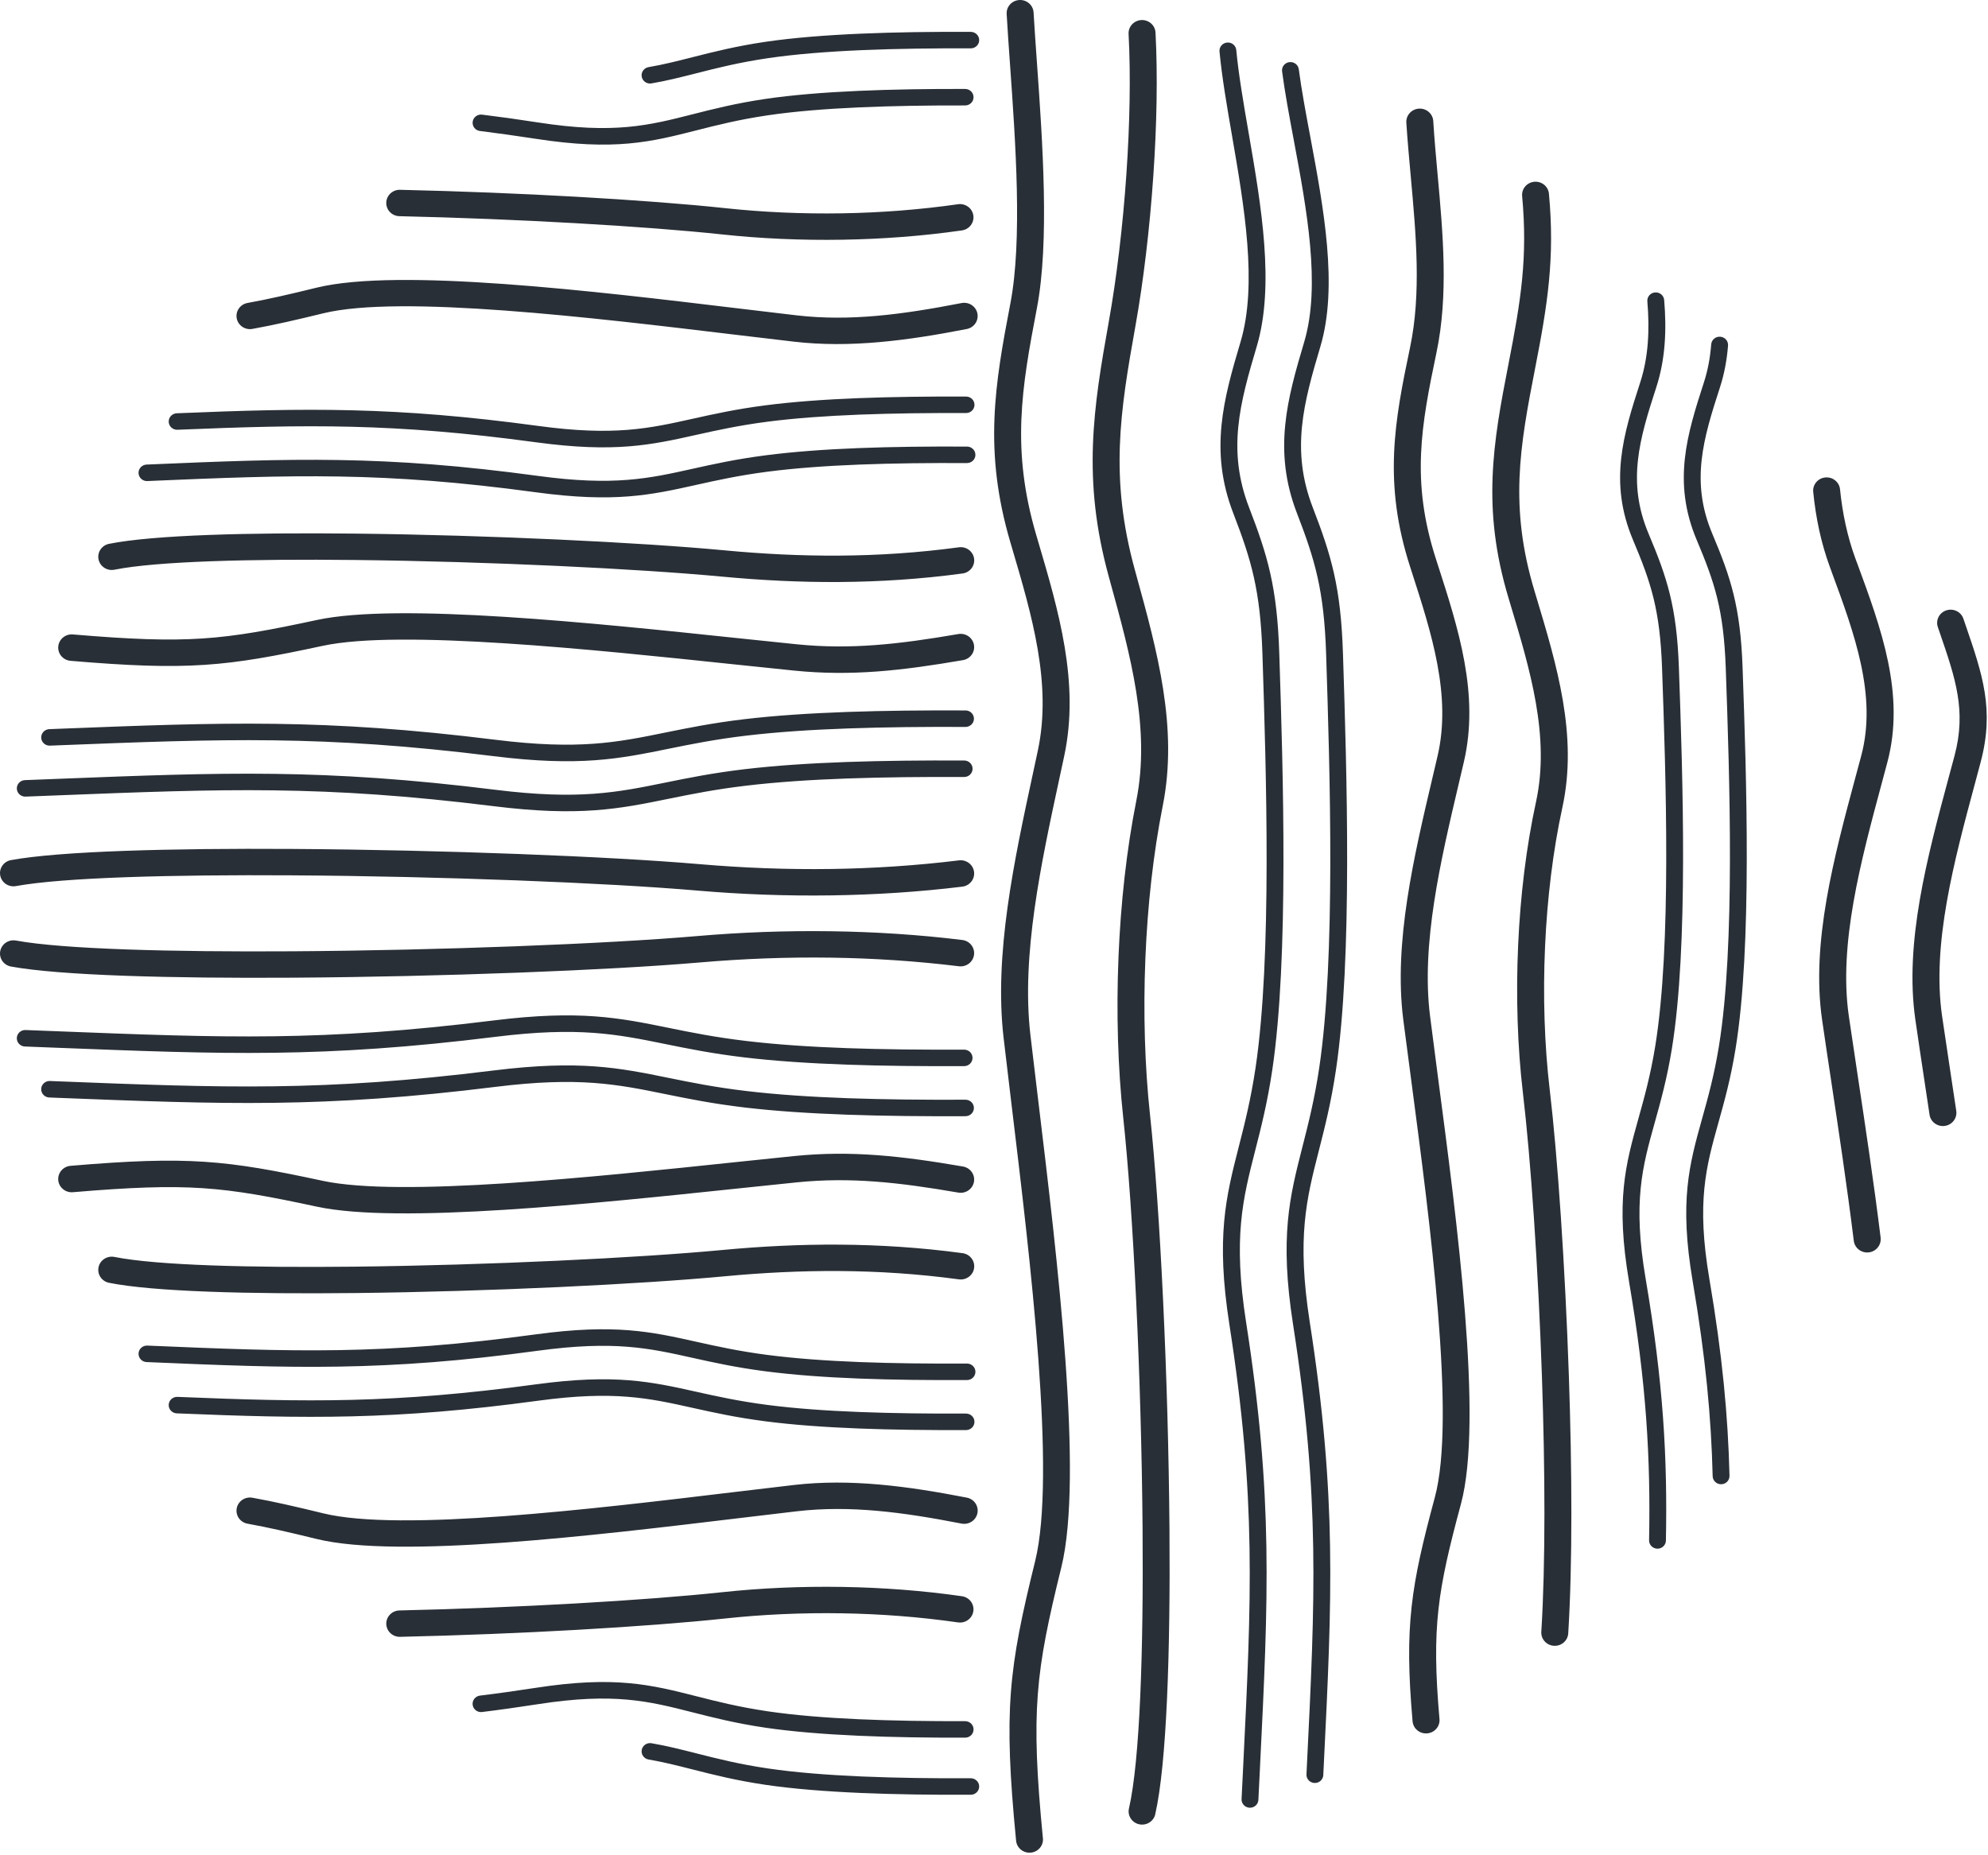 <svg width="360" height="336" viewBox="0 0 360 336" fill="none" xmlns="http://www.w3.org/2000/svg">
<path d="M188.859 332.919C188.984 334.234 188.001 335.399 186.659 335.525C185.317 335.648 184.129 334.684 184.001 333.368C182.848 321.508 182.51 313.742 183.061 306.48C183.614 299.193 185.051 292.474 187.455 282.71C191.286 267.16 186.59 228.298 183.153 199.855C182.669 195.846 182.211 192.053 181.737 187.954C179.988 172.834 183.632 155.931 187.061 140.019C187.355 138.648 187.65 137.285 187.939 135.932C190.523 123.814 186.856 111.401 183.23 99.125L182.971 98.244C180.523 89.945 179.813 82.797 180.08 75.839C180.344 68.931 181.555 62.314 182.966 54.952C185.161 43.514 183.903 25.778 182.904 11.719C182.674 8.481 182.459 5.441 182.292 2.524C182.218 1.204 183.25 0.076 184.597 0.004C185.944 -0.069 187.094 0.942 187.168 2.263C187.317 4.893 187.542 8.043 187.78 11.4C188.795 25.717 190.075 43.78 187.765 55.833C186.387 63.02 185.204 69.471 184.956 76.007C184.71 82.493 185.371 89.162 187.655 96.911L187.914 97.792C191.709 110.643 195.548 123.636 192.718 136.906C192.428 138.259 192.137 139.622 191.839 140.993C188.49 156.538 184.928 173.055 186.592 187.43C186.966 190.653 187.473 194.852 188.008 199.293C191.486 228.081 196.239 267.419 192.195 283.837C189.86 293.32 188.464 299.834 187.934 306.82C187.401 313.83 187.734 321.376 188.856 332.92L188.859 332.919ZM354.253 201.19C354.447 202.5 353.523 203.715 352.188 203.908C350.852 204.099 349.612 203.193 349.415 201.885C349.092 199.724 348.772 197.608 348.462 195.549C347.912 191.905 347.392 188.453 346.846 184.673C344.831 170.717 349.008 155.195 352.939 140.586C353.39 138.912 353.838 137.24 353.94 136.859C356.109 128.705 354.114 122.89 351.313 114.725L350.916 113.568C350.488 112.315 351.177 110.96 352.455 110.54C353.733 110.121 355.116 110.796 355.543 112.049L355.94 113.206C359.011 122.155 361.2 128.528 358.662 138.056C358.107 140.147 357.884 140.97 357.661 141.804C353.851 155.96 349.805 171.001 351.684 184.016C352.104 186.925 352.685 190.778 353.3 194.854C353.61 196.912 353.93 199.028 354.253 201.19V201.19ZM117.458 318.66C116.625 318.522 116.067 317.746 116.208 316.933C116.349 316.117 117.14 315.57 117.97 315.708C120.741 316.18 123.345 316.843 126.139 317.553C129.789 318.482 133.776 319.496 139.026 320.272C143.968 321.002 149.795 321.461 156.046 321.73C162.363 322.001 169.099 322.084 175.785 322.054C176.628 322.051 177.311 322.716 177.314 323.542C177.316 324.368 176.638 325.038 175.795 325.041C169.03 325.071 162.24 324.988 155.912 324.717C149.518 324.441 143.577 323.974 138.57 323.234C133.238 322.445 129.133 321.401 125.373 320.445C122.677 319.76 120.162 319.12 117.455 318.658L117.458 318.66ZM87.293 310.058C86.455 310.158 85.692 309.573 85.589 308.753C85.487 307.932 86.084 307.184 86.921 307.083C88.599 306.878 90.235 306.662 91.833 306.438C93.654 306.185 95.377 305.931 97.003 305.678C111.362 303.454 117.929 305.123 126.139 307.209C129.788 308.138 133.775 309.152 139.025 309.927C143.842 310.64 149.5 311.095 155.568 311.366C161.707 311.639 168.253 311.732 174.775 311.715C175.618 311.715 176.299 312.382 176.299 313.208C176.299 314.034 175.618 314.702 174.775 314.702C168.179 314.719 161.582 314.629 155.438 314.353C149.223 314.074 143.45 313.612 138.572 312.892C133.24 312.104 129.134 311.059 125.375 310.103C117.505 308.103 111.208 306.501 97.472 308.63C95.548 308.928 93.817 309.184 92.265 309.4C90.49 309.649 88.836 309.867 87.294 310.055L87.293 310.058ZM72.437 296.441C71.09 296.466 69.978 295.417 69.95 294.099C69.924 292.779 70.995 291.689 72.339 291.662C83.018 291.421 94.043 290.971 104.151 290.399C114.533 289.812 123.872 289.099 130.79 288.356C137.658 287.618 145.041 287.274 152.611 287.402C159.777 287.523 167.065 288.062 174.195 289.086C175.532 289.277 176.456 290.494 176.259 291.805C176.064 293.115 174.822 294.021 173.485 293.828C166.502 292.824 159.431 292.297 152.534 292.181C145.207 292.058 138.024 292.395 131.304 293.118C124.328 293.866 114.899 294.586 104.417 295.178C94.38 295.746 83.305 296.195 72.434 296.441L72.437 296.441ZM44.835 275.951C43.508 275.717 42.627 274.475 42.865 273.177C43.104 271.877 44.371 271.013 45.695 271.247C47.639 271.593 49.614 271.997 51.701 272.464C53.949 272.966 56.172 273.493 58.523 274.071C72.48 277.492 107.46 273.285 133.064 270.208C136.652 269.776 140.043 269.369 143.789 268.938C148.888 268.35 153.994 268.395 159.218 268.857C164.432 269.319 169.659 270.178 175.068 271.229C176.395 271.483 177.258 272.74 176.999 274.041C176.74 275.341 175.457 276.187 174.131 275.933C168.778 274.892 163.687 274.048 158.796 273.616C153.917 273.185 149.136 273.145 144.342 273.697C141.494 274.026 137.681 274.482 133.655 274.967C107.68 278.089 72.19 282.357 57.337 278.717C54.794 278.094 52.556 277.56 50.63 277.13C48.543 276.666 46.63 276.272 44.837 275.951L44.835 275.951ZM32.015 255.97C31.172 255.938 30.516 255.242 30.55 254.419C30.583 253.593 31.292 252.951 32.132 252.983C43.843 253.468 53.652 253.774 63.729 253.523C73.788 253.272 84.155 252.464 97.026 250.717C111.347 248.774 117.9 250.232 126.09 252.057C129.765 252.875 133.78 253.769 138.995 254.444C143.919 255.082 149.546 255.486 155.613 255.722C161.718 255.96 168.246 256.033 174.94 256.008C175.782 256.008 176.463 256.676 176.463 257.501C176.463 258.327 175.782 258.995 174.94 258.995C168.179 259.02 161.607 258.95 155.495 258.709C149.341 258.468 143.625 258.059 138.6 257.406C133.232 256.711 129.155 255.802 125.419 254.971C117.532 253.214 111.219 251.809 97.444 253.679C84.478 255.438 73.998 256.254 63.801 256.507C53.621 256.761 43.767 256.452 32.012 255.968L32.015 255.97ZM26.547 246.681C25.704 246.645 25.054 245.948 25.09 245.122C25.126 244.296 25.838 243.658 26.68 243.694C39.959 244.263 50.653 244.695 61.45 244.514C72.236 244.334 83.187 243.54 97.029 241.66C111.35 239.718 117.9 241.176 126.093 243.001C129.768 243.819 133.783 244.713 138.998 245.388C144.007 246.035 149.62 246.442 155.682 246.678C161.782 246.916 168.305 246.982 175.107 246.949C175.949 246.946 176.633 247.612 176.635 248.437C176.638 249.263 175.959 249.933 175.117 249.936C168.243 249.969 161.669 249.903 155.559 249.665C149.413 249.426 143.707 249.012 138.601 248.35C133.233 247.654 129.156 246.746 125.42 245.915C117.532 244.158 111.22 242.752 97.444 244.622C83.498 246.515 72.427 247.315 61.497 247.499C50.577 247.682 39.854 247.25 26.547 246.678L26.547 246.681ZM19.748 232.325C18.429 232.062 17.576 230.799 17.845 229.504C18.114 228.211 19.402 227.375 20.724 227.639C28.37 229.17 45.37 229.607 64.326 229.399C88.391 229.132 115.527 227.82 130.817 226.381C137.731 225.731 144.804 225.362 152.049 225.413C159.325 225.463 166.746 225.932 174.311 226.956C175.648 227.137 176.58 228.347 176.396 229.655C176.212 230.965 174.977 231.878 173.643 231.698C166.257 230.699 159.059 230.239 152.031 230.192C144.971 230.144 138.057 230.503 131.278 231.141C115.894 232.586 88.585 233.909 64.368 234.178C45.112 234.391 27.756 233.929 19.751 232.325L19.748 232.325ZM13.197 215.917C11.85 216.03 10.664 215.053 10.549 213.733C10.434 212.413 11.43 211.251 12.777 211.138C23.436 210.237 30.437 209.97 37.026 210.407C43.623 210.844 49.672 211.971 58.446 213.854C72.48 216.866 107.482 213.178 133.099 210.48C136.796 210.091 140.292 209.722 143.814 209.368C149.01 208.843 153.888 208.841 158.864 209.21C163.82 209.579 168.849 210.309 174.381 211.263C175.712 211.492 176.601 212.732 176.371 214.037C176.138 215.342 174.872 216.213 173.541 215.987C168.137 215.056 163.249 214.343 158.503 213.992C153.778 213.64 149.174 213.64 144.312 214.13C141.237 214.441 137.533 214.83 133.616 215.242C107.658 217.975 72.19 221.71 57.416 218.54C48.844 216.7 42.967 215.601 36.703 215.186C30.428 214.772 23.634 215.036 13.198 215.917L13.197 215.917ZM8.925 198.763C8.083 198.73 7.427 198.035 7.461 197.212C7.494 196.386 8.203 195.743 9.043 195.776L10.37 195.829C40.573 197.016 58.407 197.716 89.356 193.873C104.975 191.936 112.118 193.389 121.045 195.206C125.053 196.022 129.429 196.913 135.176 197.593C140.687 198.246 146.869 198.655 153.513 198.891C160.219 199.129 167.398 199.197 174.83 199.165C175.673 199.162 176.356 199.827 176.359 200.653C176.361 201.479 175.683 202.149 174.84 202.152C167.341 202.184 160.12 202.116 153.403 201.878C146.621 201.637 140.35 201.225 134.815 200.57C128.992 199.88 124.518 198.969 120.42 198.135C111.765 196.373 104.84 194.963 89.735 196.838C58.52 200.713 40.596 200.008 10.244 198.816L8.918 198.763L8.925 198.763ZM4.51 189.531C3.668 189.499 3.012 188.803 3.045 187.98C3.079 187.154 3.788 186.511 4.628 186.544C6.592 186.619 8.503 186.695 10.367 186.767C40.571 187.955 58.407 188.655 89.36 184.812C104.979 182.874 112.122 184.328 121.049 186.145C125.057 186.961 129.433 187.852 135.18 188.532C140.691 189.185 146.809 189.591 153.391 189.825C160.037 190.061 167.15 190.126 174.582 190.096C175.425 190.093 176.109 190.758 176.111 191.584C176.114 192.41 175.435 193.08 174.592 193.083C167.094 193.115 159.934 193.05 153.28 192.812C146.56 192.573 140.353 192.162 134.819 191.506C128.995 190.816 124.521 189.905 120.424 189.072C111.768 187.31 104.84 185.899 89.739 187.774C58.521 191.65 40.597 190.944 10.241 189.752C8.377 189.679 6.466 189.604 4.502 189.529L4.51 189.531ZM1.993 175.045C0.666 174.802 -0.204 173.552 0.042 172.252C0.29 170.951 1.565 170.098 2.892 170.339C11.44 171.905 31.128 172.422 52.945 172.284C79.746 172.116 109.757 170.949 126.313 169.523C134.07 168.855 142.247 168.532 150.665 168.657C158.471 168.773 166.386 169.272 174.252 170.236C175.594 170.397 176.546 171.591 176.385 172.907C176.221 174.222 175.002 175.156 173.66 174.998C165.864 174.044 158.136 173.549 150.609 173.439C142.471 173.318 134.448 173.642 126.734 174.305C110.193 175.728 80.023 176.895 52.96 177.066C30.861 177.204 10.843 176.667 1.987 175.045L1.993 175.045ZM117.968 15.107C117.136 15.245 116.347 14.697 116.206 13.882C116.065 13.066 116.623 12.293 117.456 12.155C120.163 11.693 122.675 11.053 125.374 10.367C129.133 9.411 133.241 8.367 138.573 7.579C143.58 6.838 149.521 6.371 155.916 6.095C162.244 5.822 169.033 5.741 175.799 5.772C176.641 5.774 177.32 6.447 177.317 7.27C177.315 8.096 176.628 8.761 175.788 8.758C169.102 8.731 162.366 8.811 156.049 9.082C149.798 9.351 143.969 9.81 139.029 10.541C133.779 11.316 129.792 12.33 126.143 13.259C123.349 13.97 120.744 14.632 117.973 15.104L117.968 15.107ZM86.92 23.726C86.085 23.626 85.491 22.88 85.593 22.062C85.695 21.244 86.456 20.661 87.291 20.762C89.068 20.98 90.725 21.198 92.262 21.412C93.814 21.628 95.545 21.886 97.468 22.182C111.205 24.311 117.502 22.709 125.371 20.709C129.131 19.753 133.239 18.708 138.568 17.92C143.447 17.2 149.219 16.735 155.434 16.459C161.578 16.183 168.175 16.093 174.772 16.11C175.615 16.11 176.296 16.778 176.296 17.604C176.296 18.43 175.614 19.098 174.772 19.098C168.249 19.08 161.706 19.173 155.565 19.446C149.496 19.718 143.838 20.172 139.022 20.885C133.772 21.66 129.784 22.674 126.135 23.603C117.927 25.689 111.359 27.361 97 25.134C95.374 24.883 93.65 24.63 91.829 24.374C89.993 24.118 88.359 23.902 86.918 23.724L86.92 23.726ZM72.338 39.153C70.991 39.128 69.92 38.036 69.948 36.716C69.974 35.396 71.088 34.346 72.435 34.374C83.309 34.62 94.385 35.069 104.421 35.636C114.903 36.229 124.33 36.949 131.306 37.697C138.026 38.42 145.209 38.757 152.536 38.633C159.433 38.518 166.503 37.988 173.487 36.987C174.824 36.796 176.063 37.702 176.26 39.01C176.455 40.32 175.53 41.535 174.196 41.728C167.067 42.753 159.778 43.292 152.615 43.413C145.043 43.541 137.662 43.197 130.791 42.459C123.877 41.716 114.537 41.003 104.155 40.416C94.044 39.843 83.02 39.394 72.341 39.153L72.338 39.153ZM45.694 59.57C44.367 59.803 43.102 58.937 42.864 57.64C42.626 56.34 43.509 55.099 44.833 54.866C46.629 54.545 48.541 54.153 50.626 53.686C52.552 53.257 54.793 52.722 57.333 52.1C72.183 48.46 107.673 52.727 133.651 55.85C137.679 56.334 141.49 56.794 144.338 57.12C149.134 57.672 153.913 57.632 158.792 57.2C163.68 56.769 168.774 55.925 174.127 54.884C175.453 54.63 176.736 55.478 176.995 56.776C177.253 58.076 176.388 59.334 175.064 59.587C169.653 60.642 164.426 61.5 159.214 61.96C153.99 62.421 148.883 62.467 143.785 61.879C140.036 61.447 136.645 61.041 133.06 60.609C107.458 57.532 72.481 53.325 58.519 56.746C56.168 57.323 53.942 57.851 51.696 58.353C49.609 58.817 47.637 59.221 45.691 59.57L45.694 59.57ZM32.133 77.834C31.291 77.866 30.584 77.224 30.551 76.398C30.517 75.572 31.173 74.879 32.016 74.846C43.77 74.359 53.625 74.053 63.804 74.307C74.002 74.56 84.481 75.376 97.447 77.136C111.222 79.006 117.535 77.6 125.422 75.843C129.156 75.012 133.236 74.103 138.603 73.408C143.625 72.758 149.344 72.346 155.498 72.105C161.611 71.867 168.185 71.794 174.943 71.819C175.785 71.819 176.466 72.487 176.466 73.313C176.466 74.139 175.785 74.806 174.943 74.806C168.248 74.781 161.723 74.854 155.616 75.092C149.549 75.331 143.92 75.733 138.998 76.37C133.784 77.045 129.768 77.939 126.093 78.757C117.903 80.582 111.35 82.04 97.029 80.097C84.158 78.35 73.791 77.542 63.732 77.291C53.657 77.04 43.846 77.349 32.136 77.831L32.133 77.834ZM26.679 87.123C25.836 87.158 25.127 86.518 25.088 85.695C25.052 84.869 25.705 84.174 26.545 84.136C39.852 83.564 50.574 83.132 61.495 83.316C72.427 83.499 83.496 84.299 97.442 86.192C111.218 88.062 117.53 86.656 125.418 84.899C129.152 84.069 133.231 83.16 138.599 82.465C143.705 81.802 149.411 81.39 155.557 81.149C161.667 80.911 168.241 80.846 175.115 80.878C175.957 80.881 176.636 81.553 176.633 82.377C176.631 83.203 175.944 83.868 175.104 83.865C168.303 83.832 161.778 83.9 155.68 84.136C149.618 84.372 144.004 84.779 138.996 85.426C133.782 86.102 129.766 86.995 126.091 87.814C117.901 89.638 111.348 91.097 97.027 89.154C83.185 87.274 72.235 86.481 61.448 86.3C50.651 86.119 39.957 86.548 26.678 87.121L26.679 87.123ZM20.724 103.178C19.406 103.441 18.115 102.608 17.846 101.313C17.577 100.02 18.427 98.755 19.749 98.491C27.754 96.887 45.11 96.425 64.365 96.639C88.584 96.905 115.894 98.228 131.276 99.676C138.054 100.314 144.972 100.675 152.029 100.625C159.056 100.577 166.255 100.118 173.641 99.119C174.978 98.938 176.209 99.852 176.394 101.162C176.578 102.472 175.646 103.68 174.309 103.86C166.742 104.885 159.323 105.354 152.047 105.404C144.802 105.454 137.729 105.085 130.814 104.435C115.526 102.997 88.387 101.682 64.324 101.418C45.365 101.21 28.368 101.646 20.721 103.178L20.724 103.178ZM12.778 119.679C11.431 119.566 10.435 118.404 10.55 117.084C10.665 115.763 11.851 114.787 13.198 114.9C23.631 115.783 30.428 116.044 36.703 115.63C42.967 115.216 48.844 114.117 57.415 112.277C72.192 109.104 107.661 112.842 133.615 115.575C137.531 115.987 141.237 116.378 144.312 116.687C149.173 117.177 153.775 117.177 158.502 116.825C163.248 116.471 168.136 115.758 173.54 114.83C174.872 114.601 176.137 115.475 176.37 116.78C176.603 118.085 175.712 119.325 174.38 119.554C168.851 120.505 163.819 121.238 158.864 121.607C153.888 121.976 149.01 121.973 143.813 121.449C140.292 121.095 136.796 120.726 133.098 120.337C107.481 117.638 72.476 113.951 58.446 116.963C49.672 118.846 43.623 119.975 37.026 120.41C30.436 120.844 23.435 120.58 12.777 119.679L12.778 119.679ZM9.047 135.041C8.204 135.073 7.497 134.431 7.464 133.605C7.431 132.779 8.086 132.086 8.929 132.054L10.253 132.001C40.608 130.809 58.532 130.103 89.744 133.979C104.846 135.854 111.773 134.443 120.429 132.681C124.527 131.848 128.998 130.937 134.824 130.246C140.358 129.591 146.63 129.18 153.412 128.939C160.129 128.7 167.351 128.632 174.849 128.665C175.691 128.668 176.37 129.34 176.367 130.164C176.365 130.989 175.679 131.654 174.839 131.652C167.404 131.619 160.229 131.687 153.521 131.926C146.878 132.162 140.696 132.571 135.185 133.223C129.438 133.904 125.062 134.795 121.054 135.61C112.126 137.428 104.984 138.884 89.365 136.943C58.411 133.1 40.577 133.801 10.372 134.988L9.048 135.041L9.047 135.041ZM4.632 144.273C3.789 144.305 3.082 143.663 3.049 142.837C3.016 142.011 3.671 141.318 4.514 141.286C6.478 141.21 8.389 141.135 10.253 141.062C40.608 139.87 58.532 139.165 89.751 143.04C104.852 144.915 111.78 143.505 120.436 141.743C124.531 140.909 129.004 139.998 134.831 139.308C140.365 138.653 146.572 138.241 153.292 138.002C159.948 137.767 167.106 137.699 174.604 137.731C175.447 137.734 176.126 138.407 176.123 139.23C176.12 140.056 175.434 140.721 174.594 140.718C167.16 140.686 160.046 140.754 153.403 140.989C146.821 141.223 140.703 141.63 135.192 142.282C129.445 142.962 125.069 143.853 121.061 144.669C112.133 146.487 104.991 147.942 89.372 146.002C58.418 142.159 40.584 142.859 10.379 144.047C8.515 144.119 6.604 144.195 4.64 144.27L4.632 144.273ZM2.893 160.475C1.566 160.719 0.291 159.863 0.043 158.563C-0.206 157.263 0.667 156.012 1.994 155.769C10.847 154.147 30.868 153.61 52.964 153.748C80.025 153.919 110.196 155.086 126.738 156.509C134.452 157.172 142.475 157.496 150.614 157.376C158.14 157.265 165.869 156.771 173.664 155.817C175.006 155.656 176.225 156.592 176.389 157.908C176.553 159.223 175.598 160.418 174.256 160.578C166.391 161.542 158.476 162.039 150.67 162.157C142.249 162.283 134.075 161.959 126.317 161.291C109.758 159.865 79.747 158.698 52.95 158.53C31.133 158.392 11.445 158.909 2.896 160.475L2.893 160.475ZM340.551 224.154C340.71 225.469 339.75 226.659 338.41 226.815C337.068 226.97 335.854 226.029 335.696 224.716C334.456 214.686 332.927 204.555 331.573 195.559C331.022 191.91 330.502 188.458 329.954 184.673C327.939 170.717 332.115 155.195 336.046 140.586C336.495 138.919 336.945 137.243 337.048 136.859C339.947 125.968 335.793 114.704 331.685 103.563C331.67 103.522 331.657 103.482 331.644 103.442L331.388 102.744C330.569 100.523 329.923 98.269 329.429 96.002C328.937 93.751 328.584 91.431 328.348 89.075C328.223 87.759 329.206 86.595 330.548 86.469C331.89 86.346 333.078 87.31 333.206 88.625C333.419 90.751 333.747 92.885 334.213 95.009C334.674 97.117 335.258 99.165 335.98 101.131L336.233 101.816C336.249 101.854 336.264 101.891 336.28 101.929C340.643 113.767 345.056 125.732 341.775 138.054C341.22 140.145 340.999 140.961 340.774 141.799C336.963 155.956 332.917 170.999 334.797 184.014C335.217 186.923 335.798 190.781 336.415 194.863C337.78 203.909 339.317 214.1 340.559 224.15L340.551 224.154ZM313.188 267.277C313.208 268.103 312.543 268.786 311.7 268.806C310.857 268.826 310.161 268.173 310.14 267.348C310.01 262.019 309.69 256.627 309.111 250.856C308.535 245.101 307.697 238.958 306.532 232.108C304.05 217.537 305.915 210.868 308.243 202.53C309.283 198.812 310.417 194.751 311.277 189.452C312.758 180.342 313.242 168.161 313.267 155.807C313.293 143.422 312.858 130.829 312.509 120.961C312.322 115.688 311.818 111.815 310.96 108.31C310.102 104.816 308.875 101.636 307.244 97.773C305.039 92.545 304.596 87.773 305.103 83.079C305.6 78.476 307.014 74.003 308.558 69.246C308.911 68.157 309.193 67.032 309.413 65.883C309.628 64.751 309.779 63.573 309.877 62.358C309.943 61.533 310.678 60.918 311.521 60.983C312.363 61.048 312.991 61.769 312.924 62.594C312.822 63.867 312.655 65.145 312.412 66.422C312.174 67.68 311.859 68.925 311.462 70.15C309.969 74.743 308.606 79.058 308.138 83.386C307.679 87.625 308.079 91.93 310.064 96.639C311.744 100.62 313.014 103.916 313.923 107.623C314.829 111.323 315.362 115.382 315.557 120.872C315.908 130.738 316.343 143.339 316.315 155.809C316.289 168.31 315.797 180.649 314.289 189.924C313.406 195.363 312.246 199.515 311.183 203.318C308.952 211.298 307.17 217.681 309.544 231.619C310.717 238.51 311.562 244.72 312.148 250.565C312.732 256.396 313.057 261.861 313.19 267.28L313.188 267.277ZM301.674 279.004C301.661 279.83 300.967 280.488 300.127 280.475C299.285 280.463 298.614 279.783 298.627 278.959C298.768 271.587 298.65 264.529 298.104 256.964C297.559 249.421 296.581 241.403 294.998 232.111C292.516 217.54 294.381 210.87 296.709 202.532C297.748 198.815 298.883 194.754 299.743 189.454C301.224 180.345 301.708 168.164 301.733 155.809C301.759 143.425 301.323 130.832 300.975 120.964C300.788 115.69 300.284 111.818 299.426 108.313C298.568 104.819 297.341 101.638 295.71 97.776C293.505 92.547 293.062 87.776 293.569 83.082C294.066 78.478 295.479 74.005 297.024 69.249C297.771 66.945 298.202 64.558 298.391 62.108C298.581 59.648 298.527 57.128 298.312 54.578C298.243 53.752 298.867 53.029 299.71 52.961C300.553 52.893 301.29 53.506 301.359 54.332C301.587 57.022 301.643 59.696 301.439 62.331C301.234 64.979 300.76 67.592 299.928 70.153C298.435 74.746 297.072 79.061 296.604 83.388C296.145 87.628 296.545 91.933 298.529 96.642C300.209 100.623 301.48 103.918 302.389 107.626C303.295 111.326 303.828 115.385 304.023 120.874C304.373 130.741 304.809 143.342 304.781 155.812C304.755 168.312 304.263 180.652 302.755 189.927C301.871 195.366 300.711 199.518 299.649 203.321C297.418 211.301 295.636 217.684 298.01 231.622C299.61 241.025 300.599 249.133 301.152 256.756C301.702 264.359 301.818 271.507 301.674 279.008L301.674 279.004ZM283.986 295.814C283.907 297.135 282.752 298.141 281.405 298.063C280.058 297.986 279.031 296.854 279.11 295.533C279.884 283.169 279.802 266.201 279.223 249.292C278.552 229.638 277.21 210.034 275.768 197.825C274.805 189.657 274.496 180.448 274.915 171.143C275.315 162.313 276.37 153.407 278.15 145.232C280.729 133.382 277.064 121.226 273.44 109.202L273.182 108.339C270.734 100.204 270.024 93.19 270.29 86.358C270.554 79.571 271.766 73.085 273.177 65.873C274.314 60.07 275.189 55.203 275.643 50.476C276.099 45.734 276.147 41.031 275.638 35.503C275.522 34.188 276.513 33.031 277.855 32.918C279.197 32.805 280.378 33.776 280.493 35.092C281.031 40.93 280.977 45.897 280.498 50.907C280.017 55.93 279.126 60.895 277.976 66.772C276.598 73.817 275.415 80.14 275.166 86.526C274.92 92.869 275.581 99.397 277.866 106.988L278.124 107.852C281.922 120.455 285.763 133.196 282.928 146.224C281.202 154.161 280.178 162.795 279.791 171.35C279.384 180.374 279.686 189.325 280.626 197.281C282.073 209.53 283.42 229.283 284.099 249.142C284.683 266.216 284.767 283.342 283.986 295.815L283.986 295.814ZM260.674 311.342C260.784 312.662 259.783 313.819 258.436 313.927C257.089 314.035 255.908 313.054 255.798 311.733C255.043 303.109 254.966 297.007 255.626 290.99C256.285 284.998 257.67 279.2 259.839 271.14C263.657 256.965 258.968 221.481 255.537 195.508C254.925 190.879 254.346 186.497 254.11 184.634C252.354 170.743 256.005 155.246 259.445 140.66C259.739 139.407 260.034 138.16 260.323 136.922C262.879 125.958 259.227 114.65 255.614 103.463L255.355 102.657C252.896 95.037 252.187 88.455 252.453 82.039C252.717 75.709 253.934 69.634 255.35 62.883C257.396 53.126 256.42 42.413 255.475 32.021C255.168 28.633 254.861 25.274 254.669 22.204C254.589 20.884 255.616 19.752 256.963 19.674C258.31 19.596 259.465 20.603 259.545 21.923C259.752 25.244 260.039 28.412 260.331 31.61C261.309 42.345 262.315 53.415 260.131 63.839C258.758 70.388 257.58 76.266 257.332 82.228C257.086 88.104 257.747 94.158 260.023 101.214L260.282 102.02C264.093 113.815 267.942 125.738 265.086 137.99C264.797 139.227 264.505 140.475 264.208 141.727C260.866 155.907 257.314 170.973 258.968 184.052C259.58 188.882 259.967 191.808 260.374 194.909C263.857 221.275 268.618 257.3 264.561 272.359C262.451 280.198 261.107 285.811 260.482 291.496C259.859 297.156 259.941 302.997 260.671 311.341L260.674 311.342ZM239.631 321.485C239.592 322.311 238.878 322.946 238.035 322.908C237.193 322.87 236.545 322.17 236.583 321.344L236.65 319.999C238.158 289.379 239.049 271.296 234.158 239.882C231.684 224.003 233.543 216.734 235.864 207.65C236.906 203.571 238.043 199.116 238.903 193.33C240.389 183.337 240.873 170.006 240.898 156.492C240.924 142.945 240.489 129.172 240.14 118.383C239.953 112.613 239.446 108.358 238.578 104.493C237.713 100.637 236.486 97.158 234.857 92.936C232.67 87.266 232.23 82.085 232.734 76.987C233.231 71.967 234.637 67.095 236.179 61.912C239.213 51.703 236.614 37.815 234.281 25.345C233.464 20.985 232.68 16.793 232.168 12.923C232.063 12.104 232.655 11.356 233.49 11.253C234.324 11.15 235.088 11.73 235.193 12.549C235.689 16.294 236.468 20.465 237.282 24.805C239.677 37.604 242.345 51.857 239.108 62.743C237.61 67.785 236.243 72.519 235.771 77.268C235.31 81.939 235.713 86.686 237.715 91.882C239.398 96.242 240.668 99.841 241.569 103.86C242.468 107.871 242.996 112.292 243.19 118.288C243.541 129.079 243.977 142.857 243.948 156.489C243.923 170.154 243.431 183.638 241.928 193.749C241.042 199.705 239.887 204.23 238.827 208.372C236.588 217.13 234.798 224.138 237.18 239.435C242.112 271.107 241.216 289.31 239.695 320.137L239.628 321.482L239.631 321.485ZM227.878 325.965C227.84 326.791 227.126 327.426 226.283 327.389C225.44 327.351 224.793 326.651 224.831 325.825C224.928 323.832 225.023 321.892 225.118 320.001C226.626 289.379 227.517 271.298 222.626 239.884C220.152 224.005 222.011 216.736 224.332 207.652C225.374 203.573 226.511 199.118 227.371 193.332C228.857 183.339 229.341 170.008 229.366 156.494C229.392 142.947 228.957 129.174 228.608 118.386C228.421 112.615 227.914 108.36 227.046 104.495C226.181 100.64 224.954 97.161 223.325 92.939C221.138 87.269 220.698 82.088 221.202 76.99C221.699 71.97 223.105 67.097 224.647 61.914C227.748 51.48 225.315 37.399 223.102 24.575C222.173 19.188 221.279 14.022 220.836 9.328C220.759 8.507 221.379 7.779 222.216 7.706C223.054 7.631 223.796 8.239 223.871 9.059C224.298 13.568 225.187 18.718 226.114 24.085C228.383 37.223 230.875 51.651 227.576 62.751C226.078 67.793 224.711 72.527 224.239 77.276C223.778 81.947 224.181 86.694 226.183 91.89C227.866 96.25 229.136 99.849 230.037 103.868C230.936 107.879 231.464 112.299 231.658 118.296C232.009 129.087 232.445 142.864 232.416 156.497C232.391 170.162 231.899 183.646 230.396 193.756C229.51 199.713 228.355 204.238 227.295 208.383C225.056 217.141 223.266 224.149 225.648 239.443C230.58 271.115 229.684 289.318 228.163 320.145C228.071 322.037 227.973 323.975 227.876 325.968L227.878 325.965ZM209.202 328.578C208.907 329.866 207.601 330.677 206.285 330.388C204.971 330.1 204.144 328.819 204.438 327.529C206.426 318.887 207.079 298.929 206.905 276.805C206.69 249.573 205.207 219.133 203.399 202.381C202.436 193.46 202.126 183.417 202.546 173.274C202.945 163.638 203.998 153.924 205.77 145.013C208.369 131.951 204.689 118.602 201.05 105.399L200.792 104.455C198.359 95.617 197.655 87.989 197.918 80.557C198.182 73.145 199.388 66.076 200.794 58.22C202.21 50.313 203.332 40.887 203.978 31.48C204.587 22.572 204.771 13.693 204.372 6.145C204.303 4.825 205.34 3.7 206.684 3.633C208.031 3.565 209.179 4.582 209.248 5.899C209.66 13.663 209.476 22.734 208.854 31.796C208.195 41.397 207.051 51.001 205.611 59.043C204.228 66.774 203.04 73.712 202.792 80.707C202.543 87.681 203.209 94.862 205.511 103.22L205.77 104.164C209.553 117.892 213.378 131.77 210.564 145.915C208.833 154.622 207.804 164.09 207.417 173.466C207.007 183.368 207.309 193.18 208.252 201.897C210.07 218.735 211.56 249.366 211.775 276.79C211.952 299.228 211.266 319.567 209.194 328.581L209.202 328.578Z" fill="#292F36"/>
</svg>
